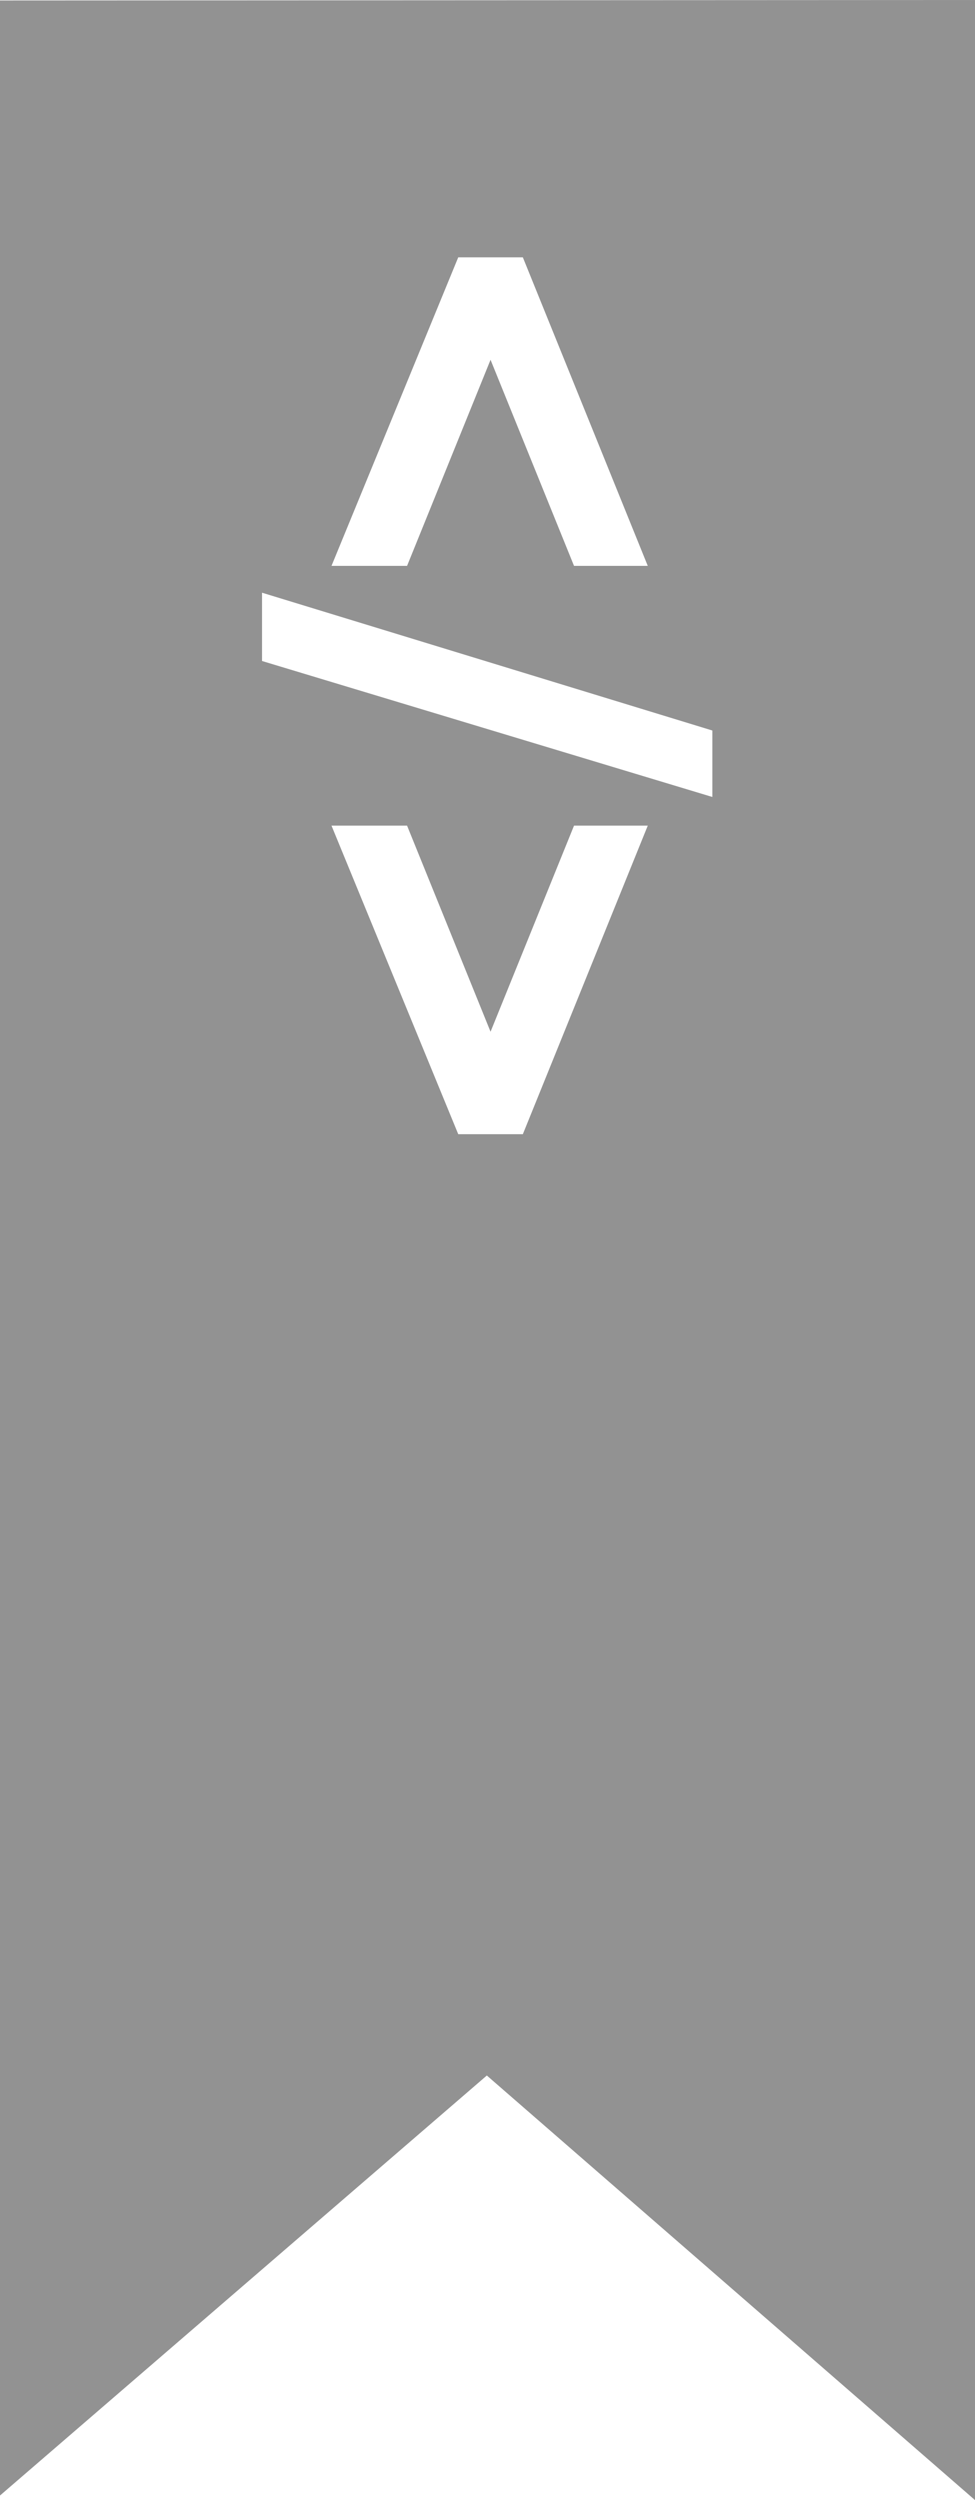 <?xml version="1.0" encoding="UTF-8" standalone="no"?>
<svg width="16px" height="41px" viewBox="0 0 16 41" version="1.1" xmlns="http://www.w3.org/2000/svg" xmlns:xlink="http://www.w3.org/1999/xlink">
    <!-- Generator: Sketch 3.6.1 (26313) - http://www.bohemiancoding.com/sketch -->
    <title>code bookmark</title>
    <desc>Created with Sketch.</desc>
    <defs></defs>
    <g id="Page-1" stroke="none" stroke-width="1" fill="none" fill-rule="evenodd">
        <path d="M0,0.008 L2.46247826e-15,40.925 L7.989,34.037 L16,41 L16,26.311 L16,0 L0,0.008 Z M7.52,18.6 L8.58,18.6 L10.63,13.54 L9.42,13.54 L8.05,16.92 L6.68,13.54 L5.44,13.54 L7.52,18.6 Z M4.3,10.84 L11.69,13.07 L11.69,11.98 L4.3,9.72 L4.3,10.84 Z M9.42,9.28 L10.63,9.28 L8.58,4.22 L7.52,4.22 L5.44,9.28 L6.68,9.28 L8.05,5.9 L9.42,9.28 Z" id="code-bookmark" fill="#929292"></path>
    </g>
</svg>